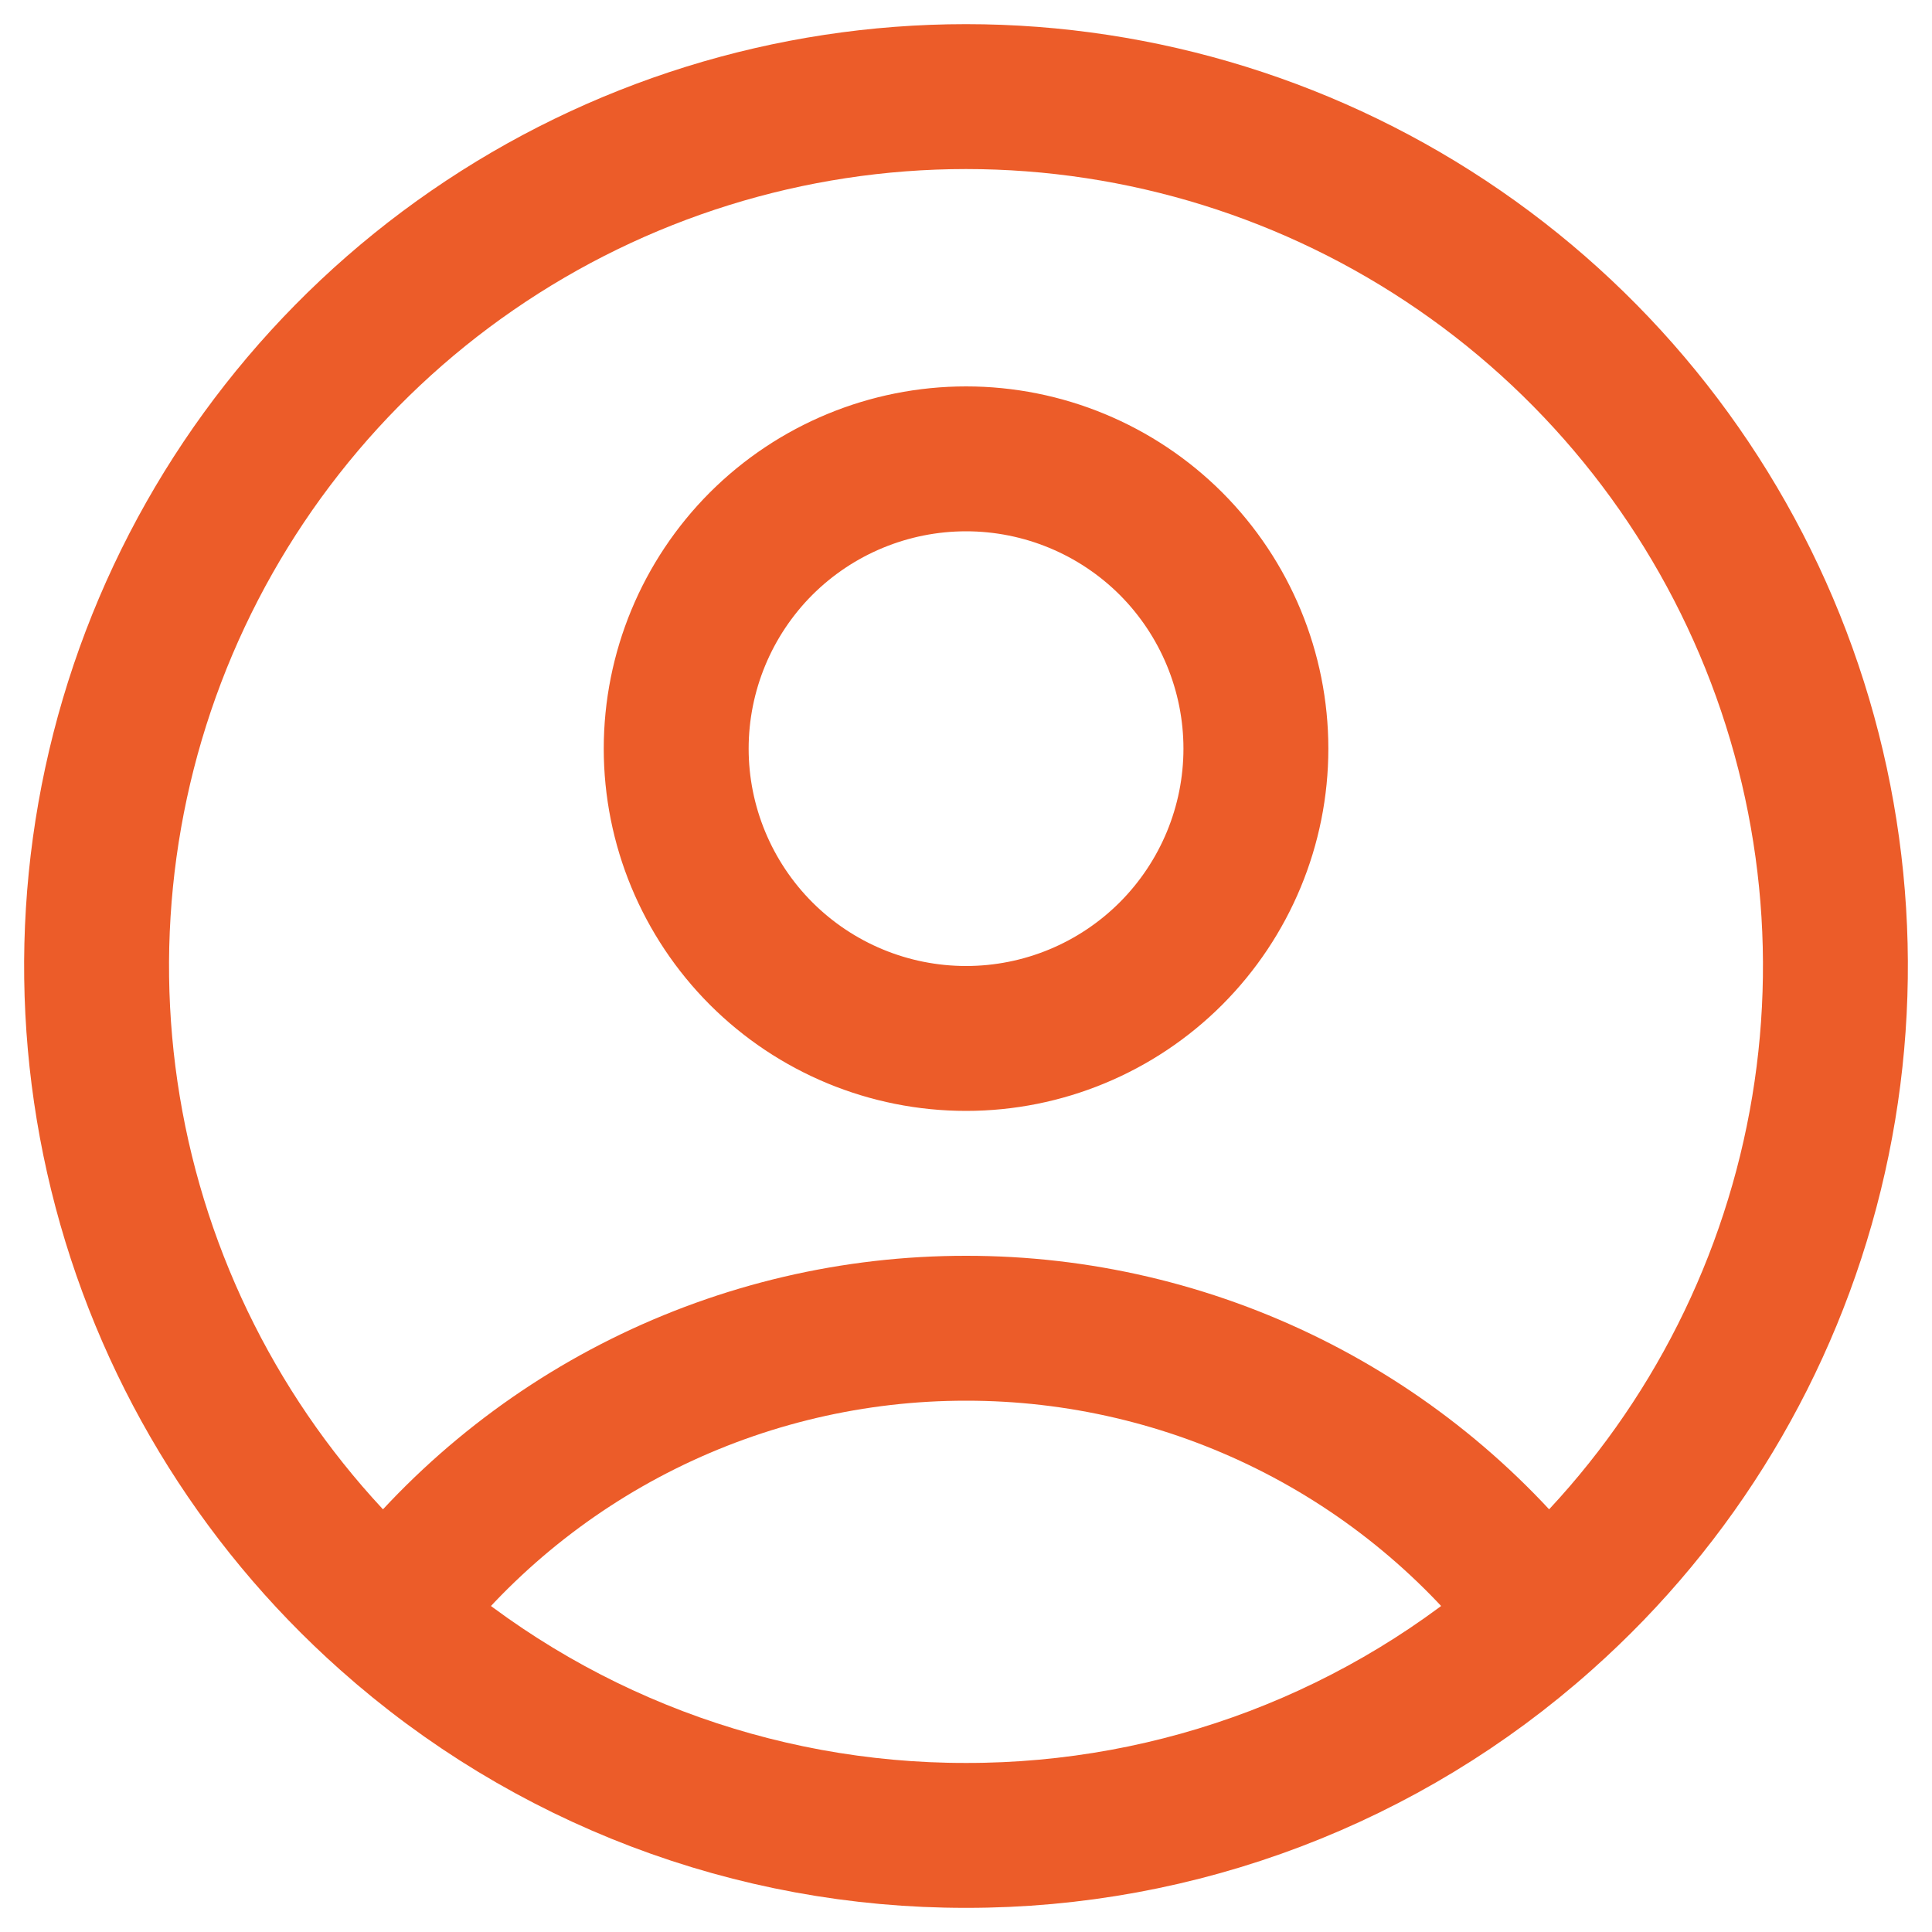 <svg width="20" height="20" viewBox="0 0 20 20" fill="none" xmlns="http://www.w3.org/2000/svg">
<path d="M15.982 16.725C15.284 15.8 14.38 15.049 13.342 14.533C12.304 14.017 11.16 13.749 10.001 13.75C8.841 13.749 7.697 14.017 6.659 14.533C5.621 15.049 4.717 15.8 4.019 16.725M15.982 16.725C17.346 15.512 18.308 13.913 18.742 12.141C19.176 10.368 19.061 8.506 18.412 6.8C17.763 5.095 16.611 3.626 15.109 2.591C13.607 1.555 11.825 1 10 1C8.175 1 6.393 1.555 4.891 2.591C3.389 3.626 2.237 5.095 1.588 6.8C0.939 8.506 0.824 10.368 1.258 12.141C1.692 13.913 2.655 15.512 4.019 16.725M15.982 16.725C14.336 18.193 12.206 19.003 10.001 19C7.795 19.003 5.665 18.193 4.019 16.725M13.001 7.75C13.001 8.545 12.684 9.308 12.122 9.871C11.559 10.434 10.796 10.75 10.001 10.75C9.205 10.75 8.442 10.434 7.879 9.871C7.317 9.308 7 8.545 7 7.75C7 6.954 7.317 6.191 7.879 5.628C8.442 5.066 9.205 4.75 10.001 4.75C10.796 4.75 11.559 5.066 12.122 5.628C12.684 6.191 13.001 6.954 13.001 7.75Z" stroke="#EC5C29" stroke-width="1.5" stroke-linecap="round" stroke-linejoin="round"/>
</svg>
